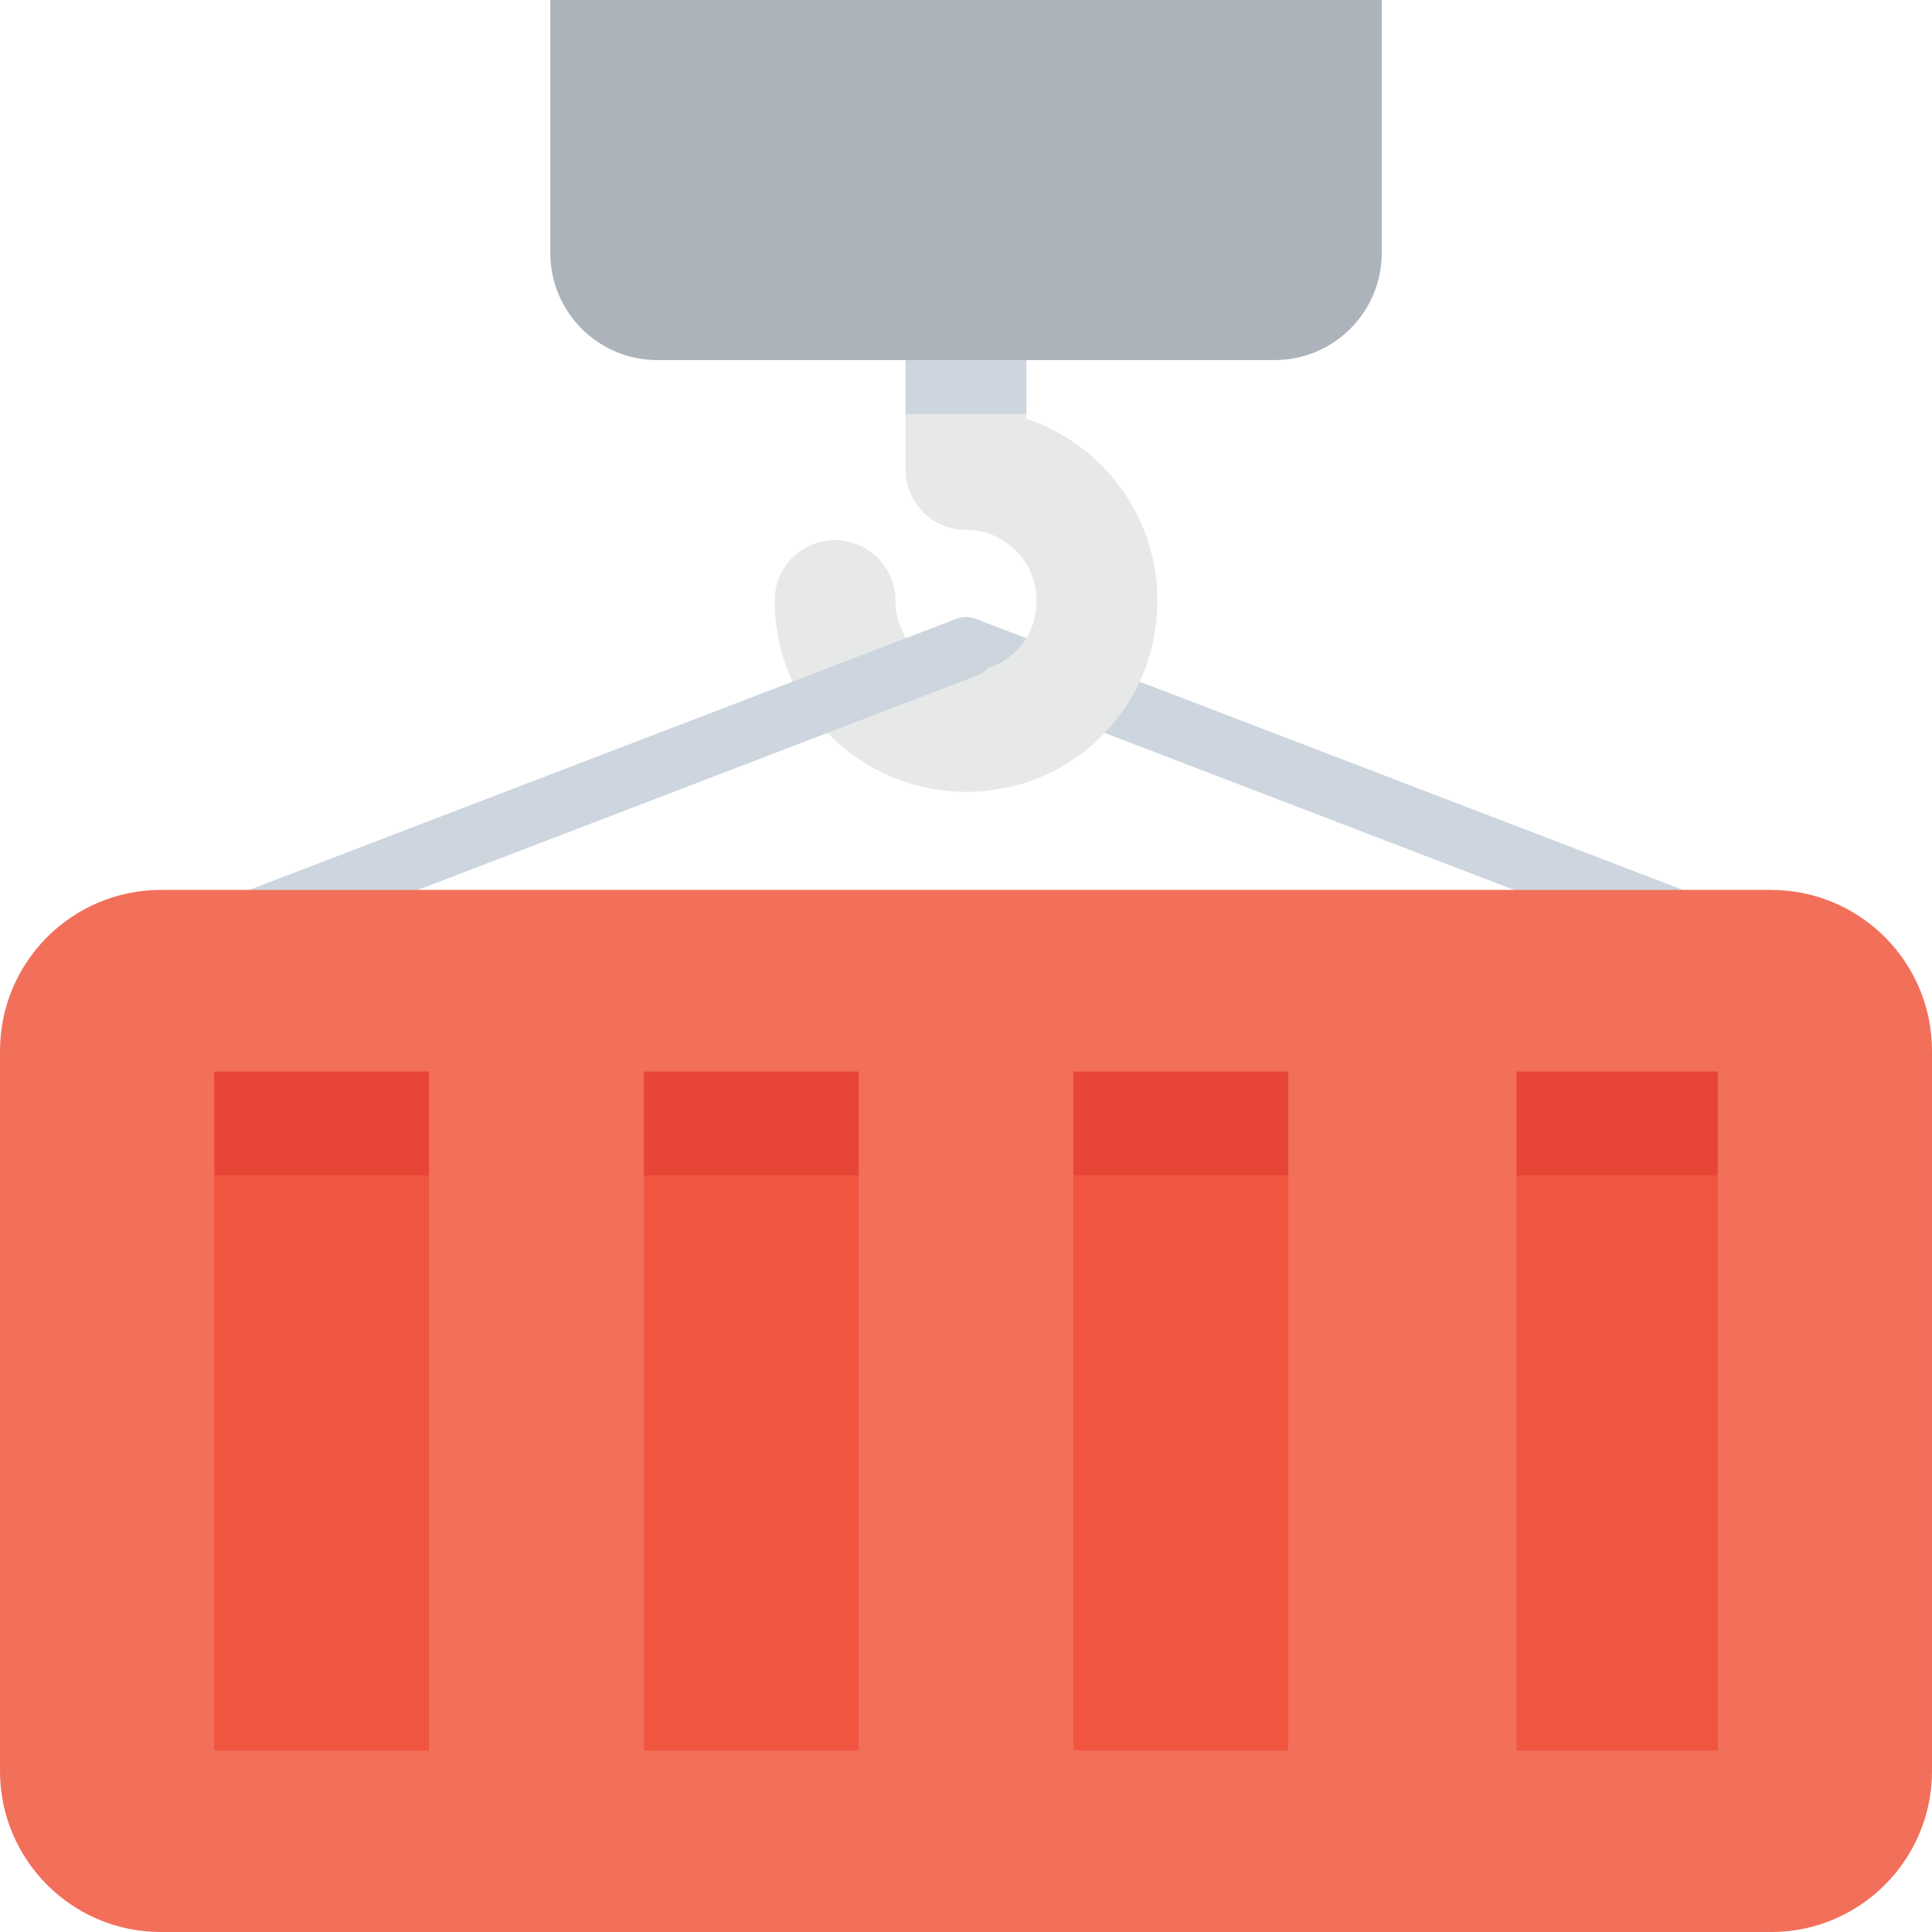 <?xml version="1.0" encoding="utf-8"?>
<!-- Generator: Adobe Illustrator 16.0.0, SVG Export Plug-In . SVG Version: 6.00 Build 0)  -->
<!DOCTYPE svg PUBLIC "-//W3C//DTD SVG 1.1//EN" "http://www.w3.org/Graphics/SVG/1.1/DTD/svg11.dtd">
<svg version="1.1" id="Layer_1" xmlns="http://www.w3.org/2000/svg" xmlns:xlink="http://www.w3.org/1999/xlink" x="0px" y="0px"
	 width="48px" height="48px" viewBox="0 0 48 48" enable-background="new 0 0 48 48" xml:space="preserve">
<g>
	<path fill="#CDD5DF" d="M42.678,23.997c-0.09,0-0.18-0.016-0.27-0.051l-18.677-7.161c-0.387-0.147-0.579-0.582-0.431-0.969
		c0.148-0.388,0.583-0.581,0.968-0.431l18.679,7.16c0.385,0.148,0.58,0.582,0.43,0.969C43.264,23.813,42.979,23.997,42.678,23.997"
		/>
	<path fill="#E7E9E8" d="M24.002,19.674c-1.051,0-2.07-0.341-2.912-0.993c-1.172-0.908-1.844-2.279-1.844-3.761
		c0-0.827,0.67-1.5,1.5-1.5c0.827,0,1.5,0.673,1.5,1.5c0,0.548,0.247,1.054,0.68,1.39c0.256,0.196,0.8,0.498,1.566,0.301
		c0.57-0.147,1.051-0.629,1.198-1.198c0.198-0.767-0.104-1.31-0.302-1.565c-0.336-0.434-0.842-0.683-1.389-0.683
		c-0.828,0-1.5-0.672-1.5-1.5V6.175c0-0.828,0.672-1.5,1.5-1.5c0.83,0,1.5,0.672,1.5,1.5v4.229c0.885,0.293,1.67,0.844,2.262,1.607
		c0.908,1.172,1.213,2.686,0.834,4.15c-0.418,1.617-1.734,2.936-3.354,3.354C24.83,19.621,24.414,19.674,24.002,19.674"/>
	<path fill="#CDD5DF" d="M25.5,10.288V6.175c0-0.828-0.67-1.5-1.5-1.5c-0.828,0-1.5,0.672-1.5,1.5v4.113H25.5z"/>
	<path fill="#CDD5DF" d="M5.322,23.997c-0.301,0-0.586-0.184-0.699-0.482c-0.149-0.387,0.045-0.82,0.431-0.969l18.679-7.16
		c0.385-0.15,0.819,0.043,0.969,0.431c0.147,0.387-0.045,0.821-0.433,0.969L5.592,23.946C5.502,23.981,5.412,23.997,5.322,23.997"/>
	<path fill="#F26F5A" d="M44,22.11H4c-2.209,0-4,1.791-4,4v17.891c0,2.209,1.791,4,4,4h40c2.209,0,4-1.791,4-4V26.11
		C48,23.901,46.209,22.11,44,22.11"/>
	<rect x="5.322" y="26.622" fill="#F05540" width="5.336" height="16.867"/>
	<rect x="15.996" y="26.622" fill="#F05540" width="5.336" height="16.867"/>
	<rect x="26.668" y="26.622" fill="#F05540" width="5.337" height="16.867"/>
	<rect x="37.678" y="26.622" fill="#F05540" width="5" height="16.867"/>
	<rect x="5.326" y="26.626" fill="#E74636" width="5.33" height="2.578"/>
	<rect x="15.996" y="26.626" fill="#E74636" width="5.34" height="2.578"/>
	<rect x="26.666" y="26.626" fill="#E74636" width="5.341" height="2.578"/>
	<rect x="37.677" y="26.626" fill="#E74636" width="5" height="2.578"/>
	<path fill="#ADB3BA" d="M13.672,0v6.286c0,1.469,1.191,2.66,2.66,2.66h15.336c1.469,0,2.66-1.191,2.66-2.66V0H13.672z"/>
</g>
</svg>
